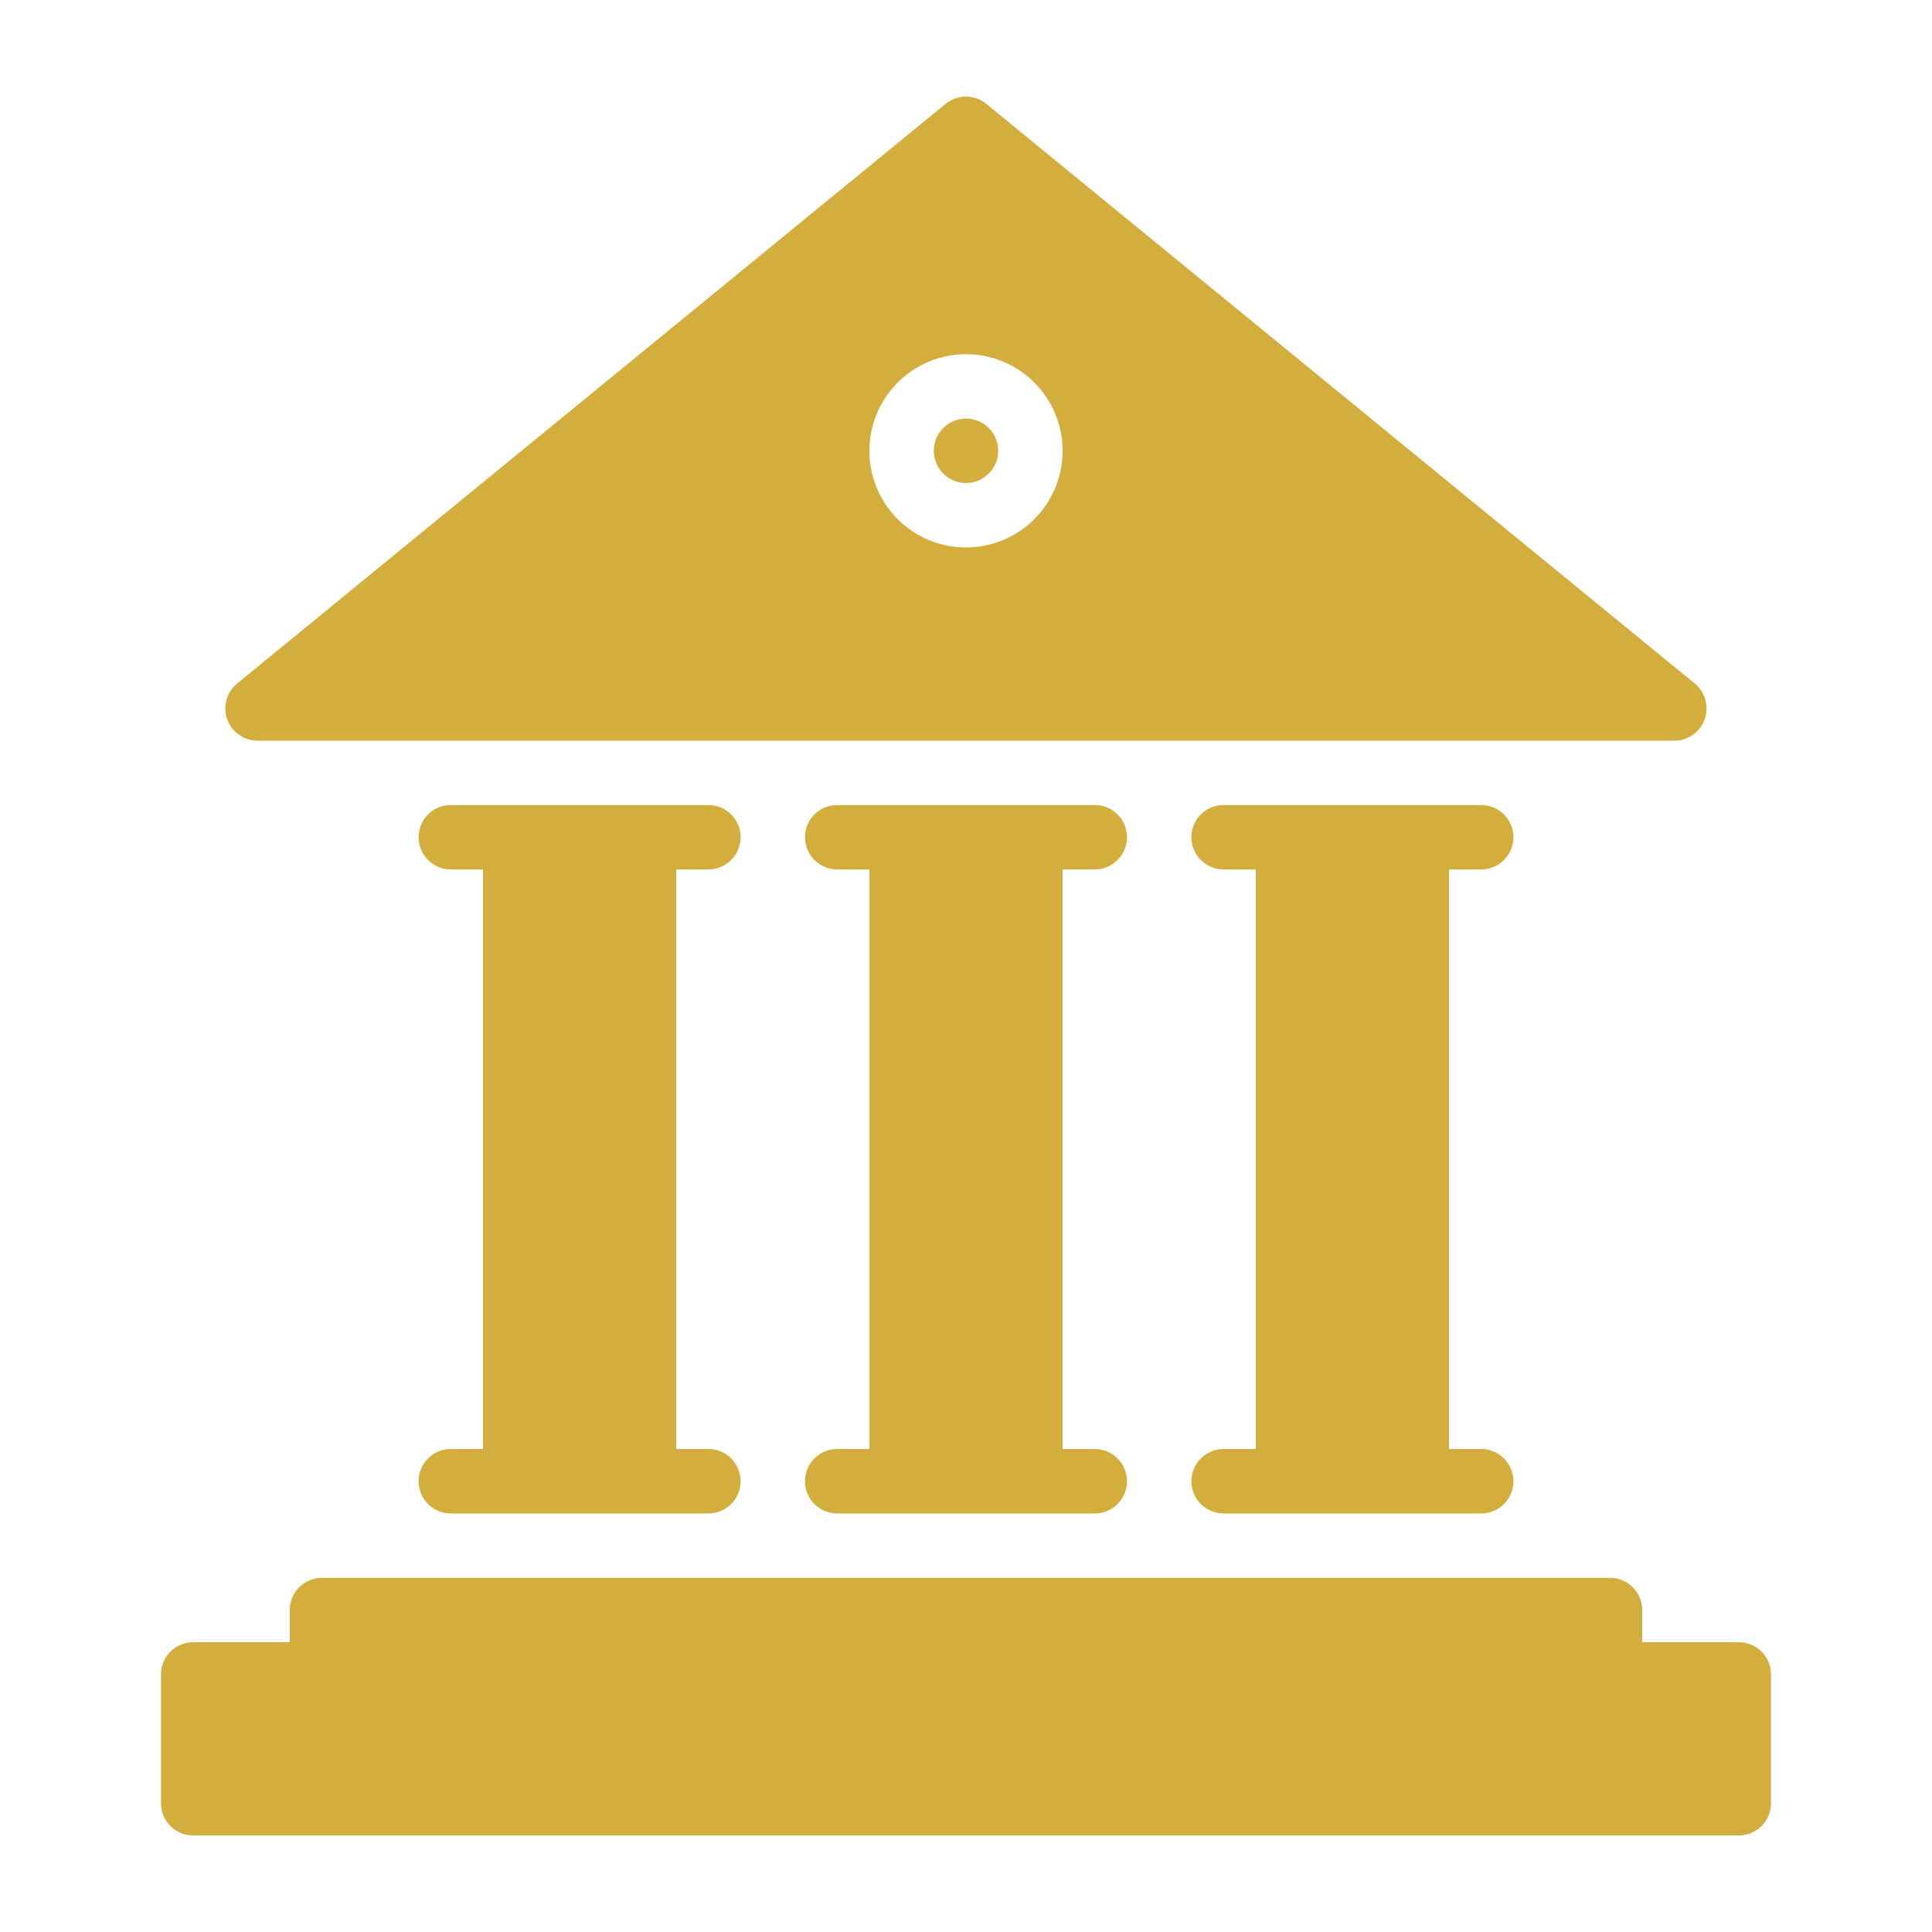 <svg id="monumento" xmlns="http://www.w3.org/2000/svg" width="60" height="60" viewBox="0 0 60 60">
  <g id="envolvente">
    <rect id="Rectángulo_5" data-name="Rectángulo 5" width="60" height="60" fill="none"/>
  </g>
  <g id="noun_court_429979" transform="translate(5 3)">
    <g id="Grupo_12" data-name="Grupo 12">
      <circle id="Elipse_2" data-name="Elipse 2" cx="1" cy="1" r="1" transform="translate(24 10)" fill="#d3ae3c"/>
      <path id="Trazado_13" data-name="Trazado 13" d="M10,25H54a1,1,0,0,0,.632-1.774l-22-18a1,1,0,0,0-1.267,0l-22,18A1,1,0,0,0,10,25ZM32,13a3,3,0,1,1-3,3A3,3,0,0,1,32,13Z" transform="translate(-7 -4.999)" fill="#d3ae3c"/>
      <path id="Trazado_14" data-name="Trazado 14" d="M24,29a1,1,0,0,0,0-2H16a1,1,0,0,0,0,2h1V47H16a1,1,0,0,0,0,2h8a1,1,0,0,0,0-2H23V29Z" transform="translate(-7 -4.999)" fill="#d3ae3c"/>
      <path id="Trazado_15" data-name="Trazado 15" d="M36,29a1,1,0,0,0,0-2H28a1,1,0,0,0,0,2h1V47H28a1,1,0,0,0,0,2h8a1,1,0,0,0,0-2H35V29Z" transform="translate(-7 -4.999)" fill="#d3ae3c"/>
      <path id="Trazado_16" data-name="Trazado 16" d="M48,29a1,1,0,0,0,0-2H40a1,1,0,0,0,0,2h1V47H40a1,1,0,0,0,0,2h8a1,1,0,0,0,0-2H47V29Z" transform="translate(-7 -4.999)" fill="#d3ae3c"/>
      <path id="Trazado_17" data-name="Trazado 17" d="M56,53H53V52a1,1,0,0,0-1-1H12a1,1,0,0,0-1,1v1H8a1,1,0,0,0-1,1v4a1,1,0,0,0,1,1H56a1,1,0,0,0,1-1V54A1,1,0,0,0,56,53Z" transform="translate(-7 -4.999)" fill="#d3ae3c"/>
    </g>
  </g>
</svg>

